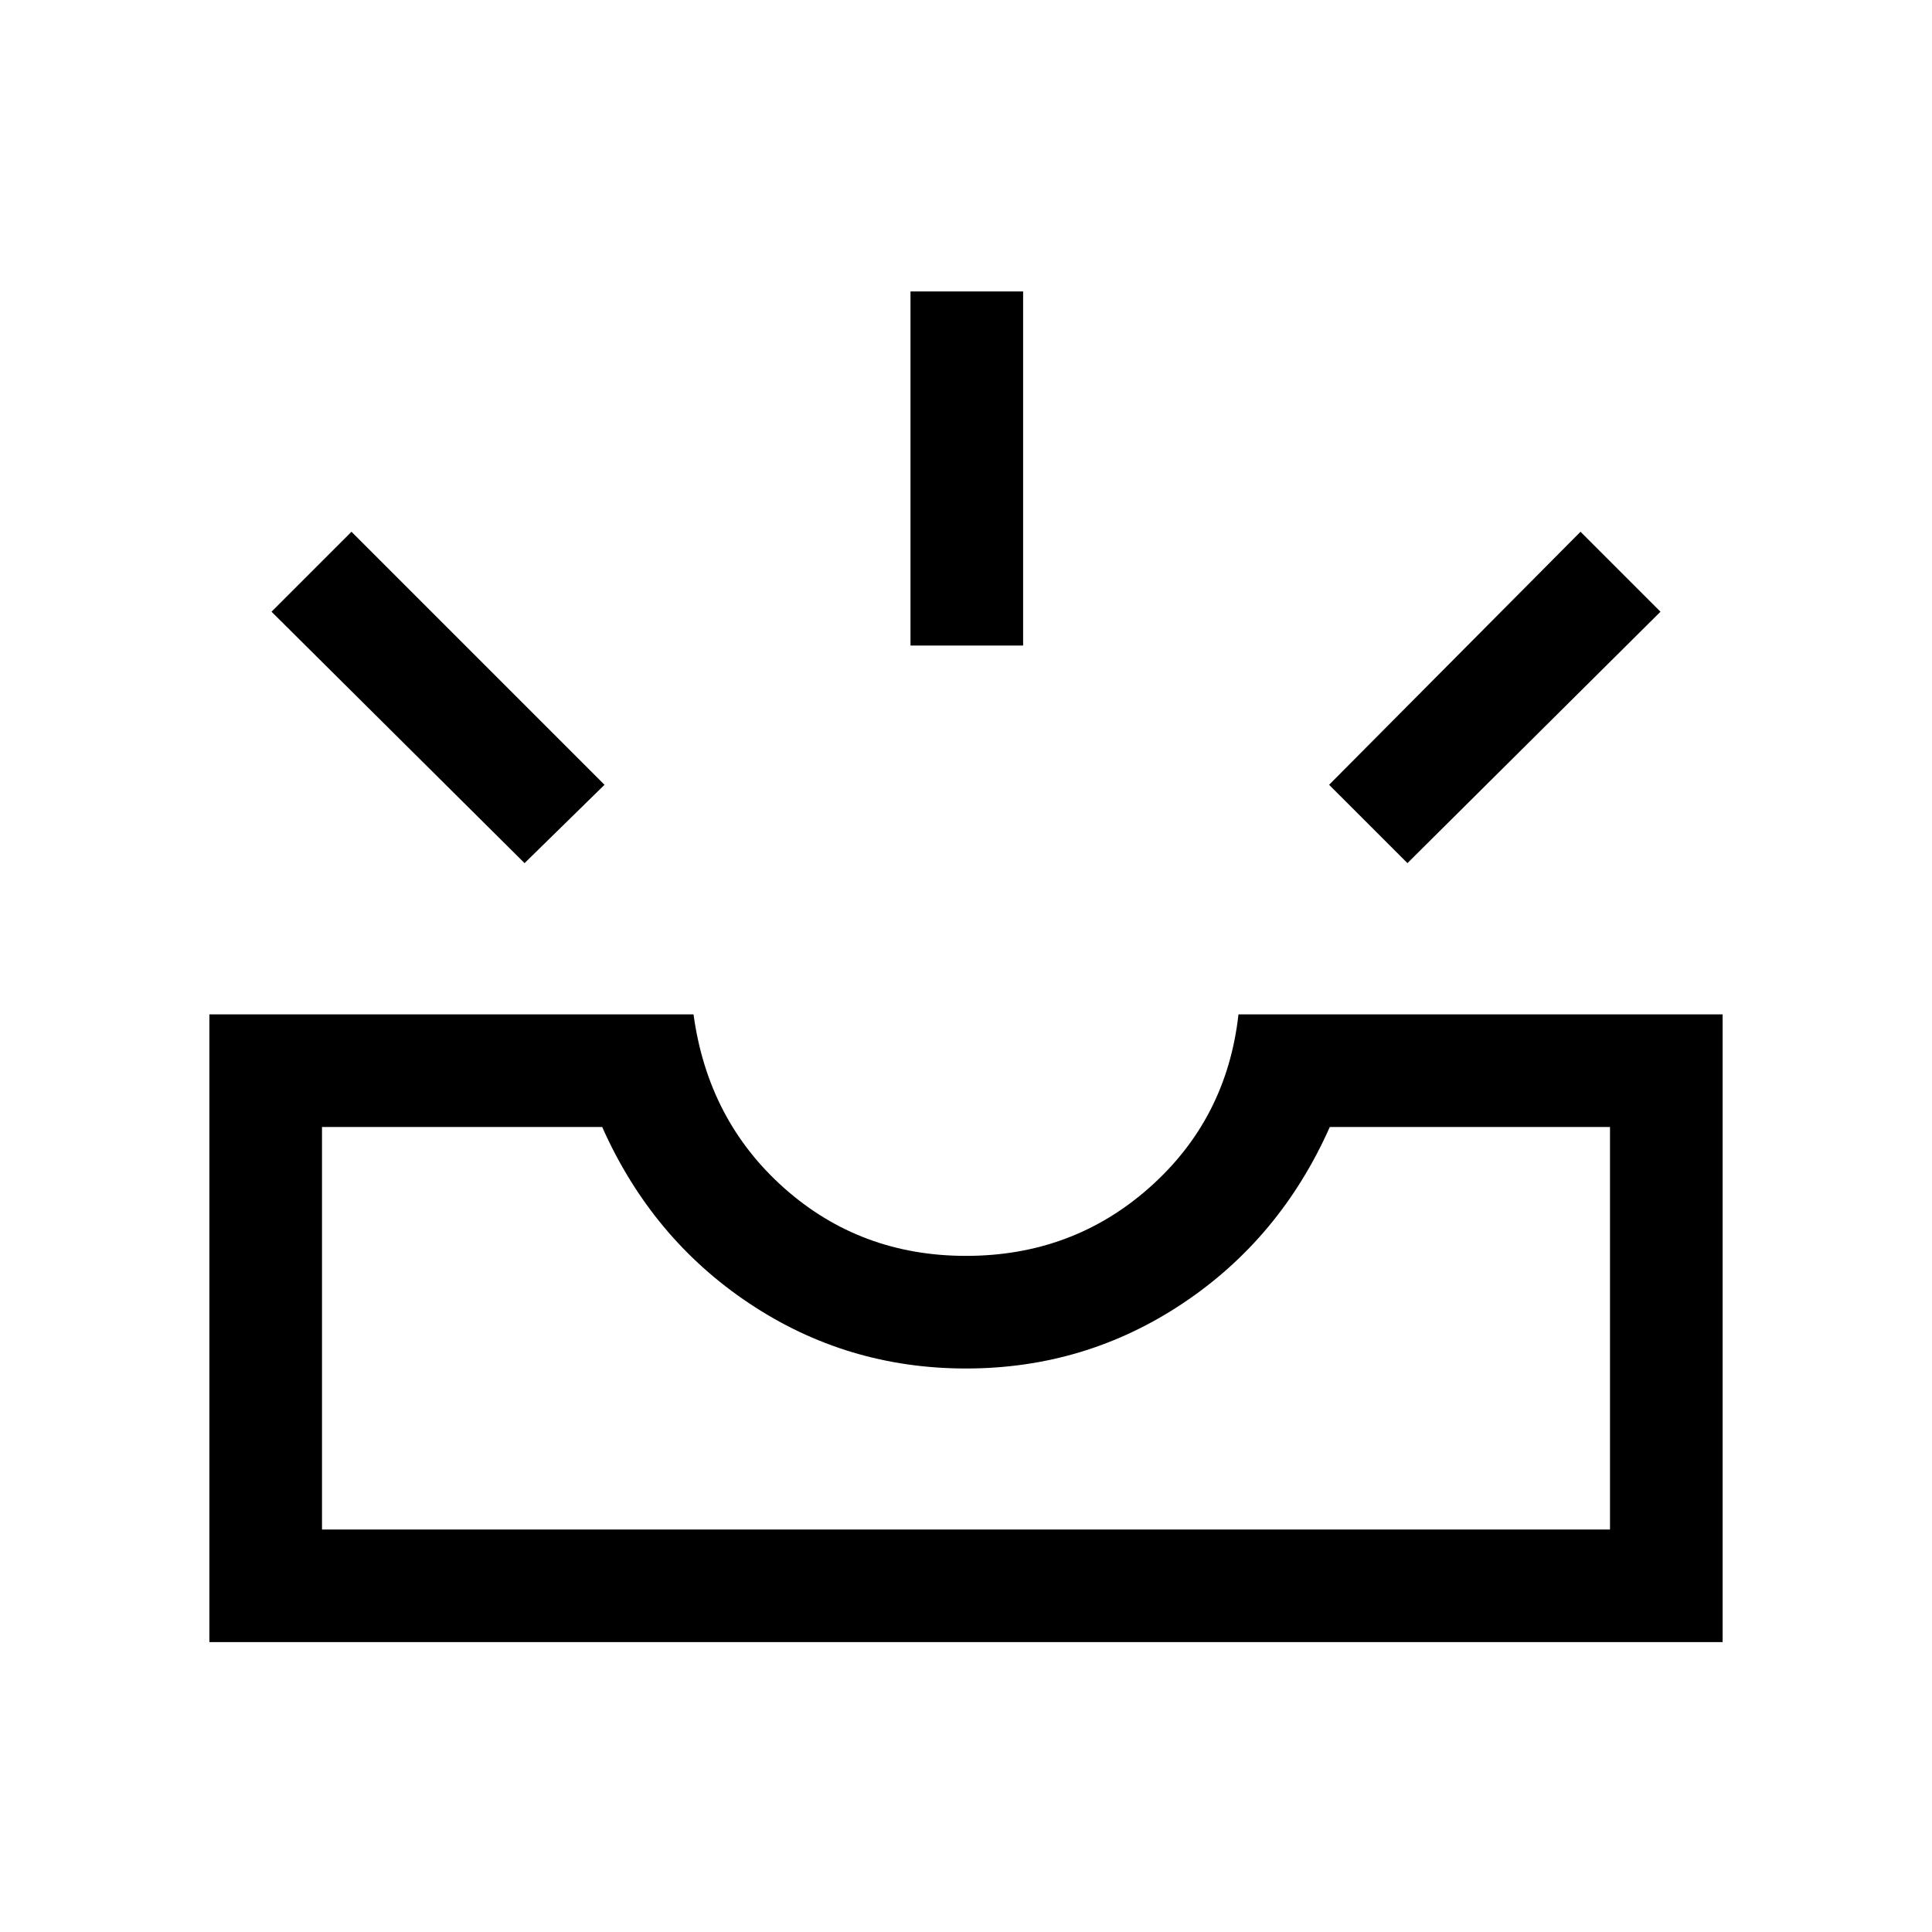 <svg xmlns="http://www.w3.org/2000/svg" height="24" viewBox="0 -960 960 960" width="24"><path d="M104.04-144.04v-311.92h240.57q7.16 52.65 45.06 86.33 37.91 33.67 90.33 33.67 53 0 91.31-34.08 38.31-34.07 44.08-85.92h240.57v311.92H104.04ZM160-200h640v-200H660.77q-24.58 55.31-73.08 87.65Q539.19-280 480-280t-107.69-32.35q-48.5-32.34-73.08-87.65H160v200Zm539.35-331.12-38.93-38.92 124.93-125.73 39.73 39.73-125.73 124.92Zm-438.7 0L134.92-656.04l39.73-39.73 125.73 125.73-39.73 38.92Zm191.77-108.11v-175.96h55.96v175.96h-55.96ZM160-200h640-640Z"/></svg>